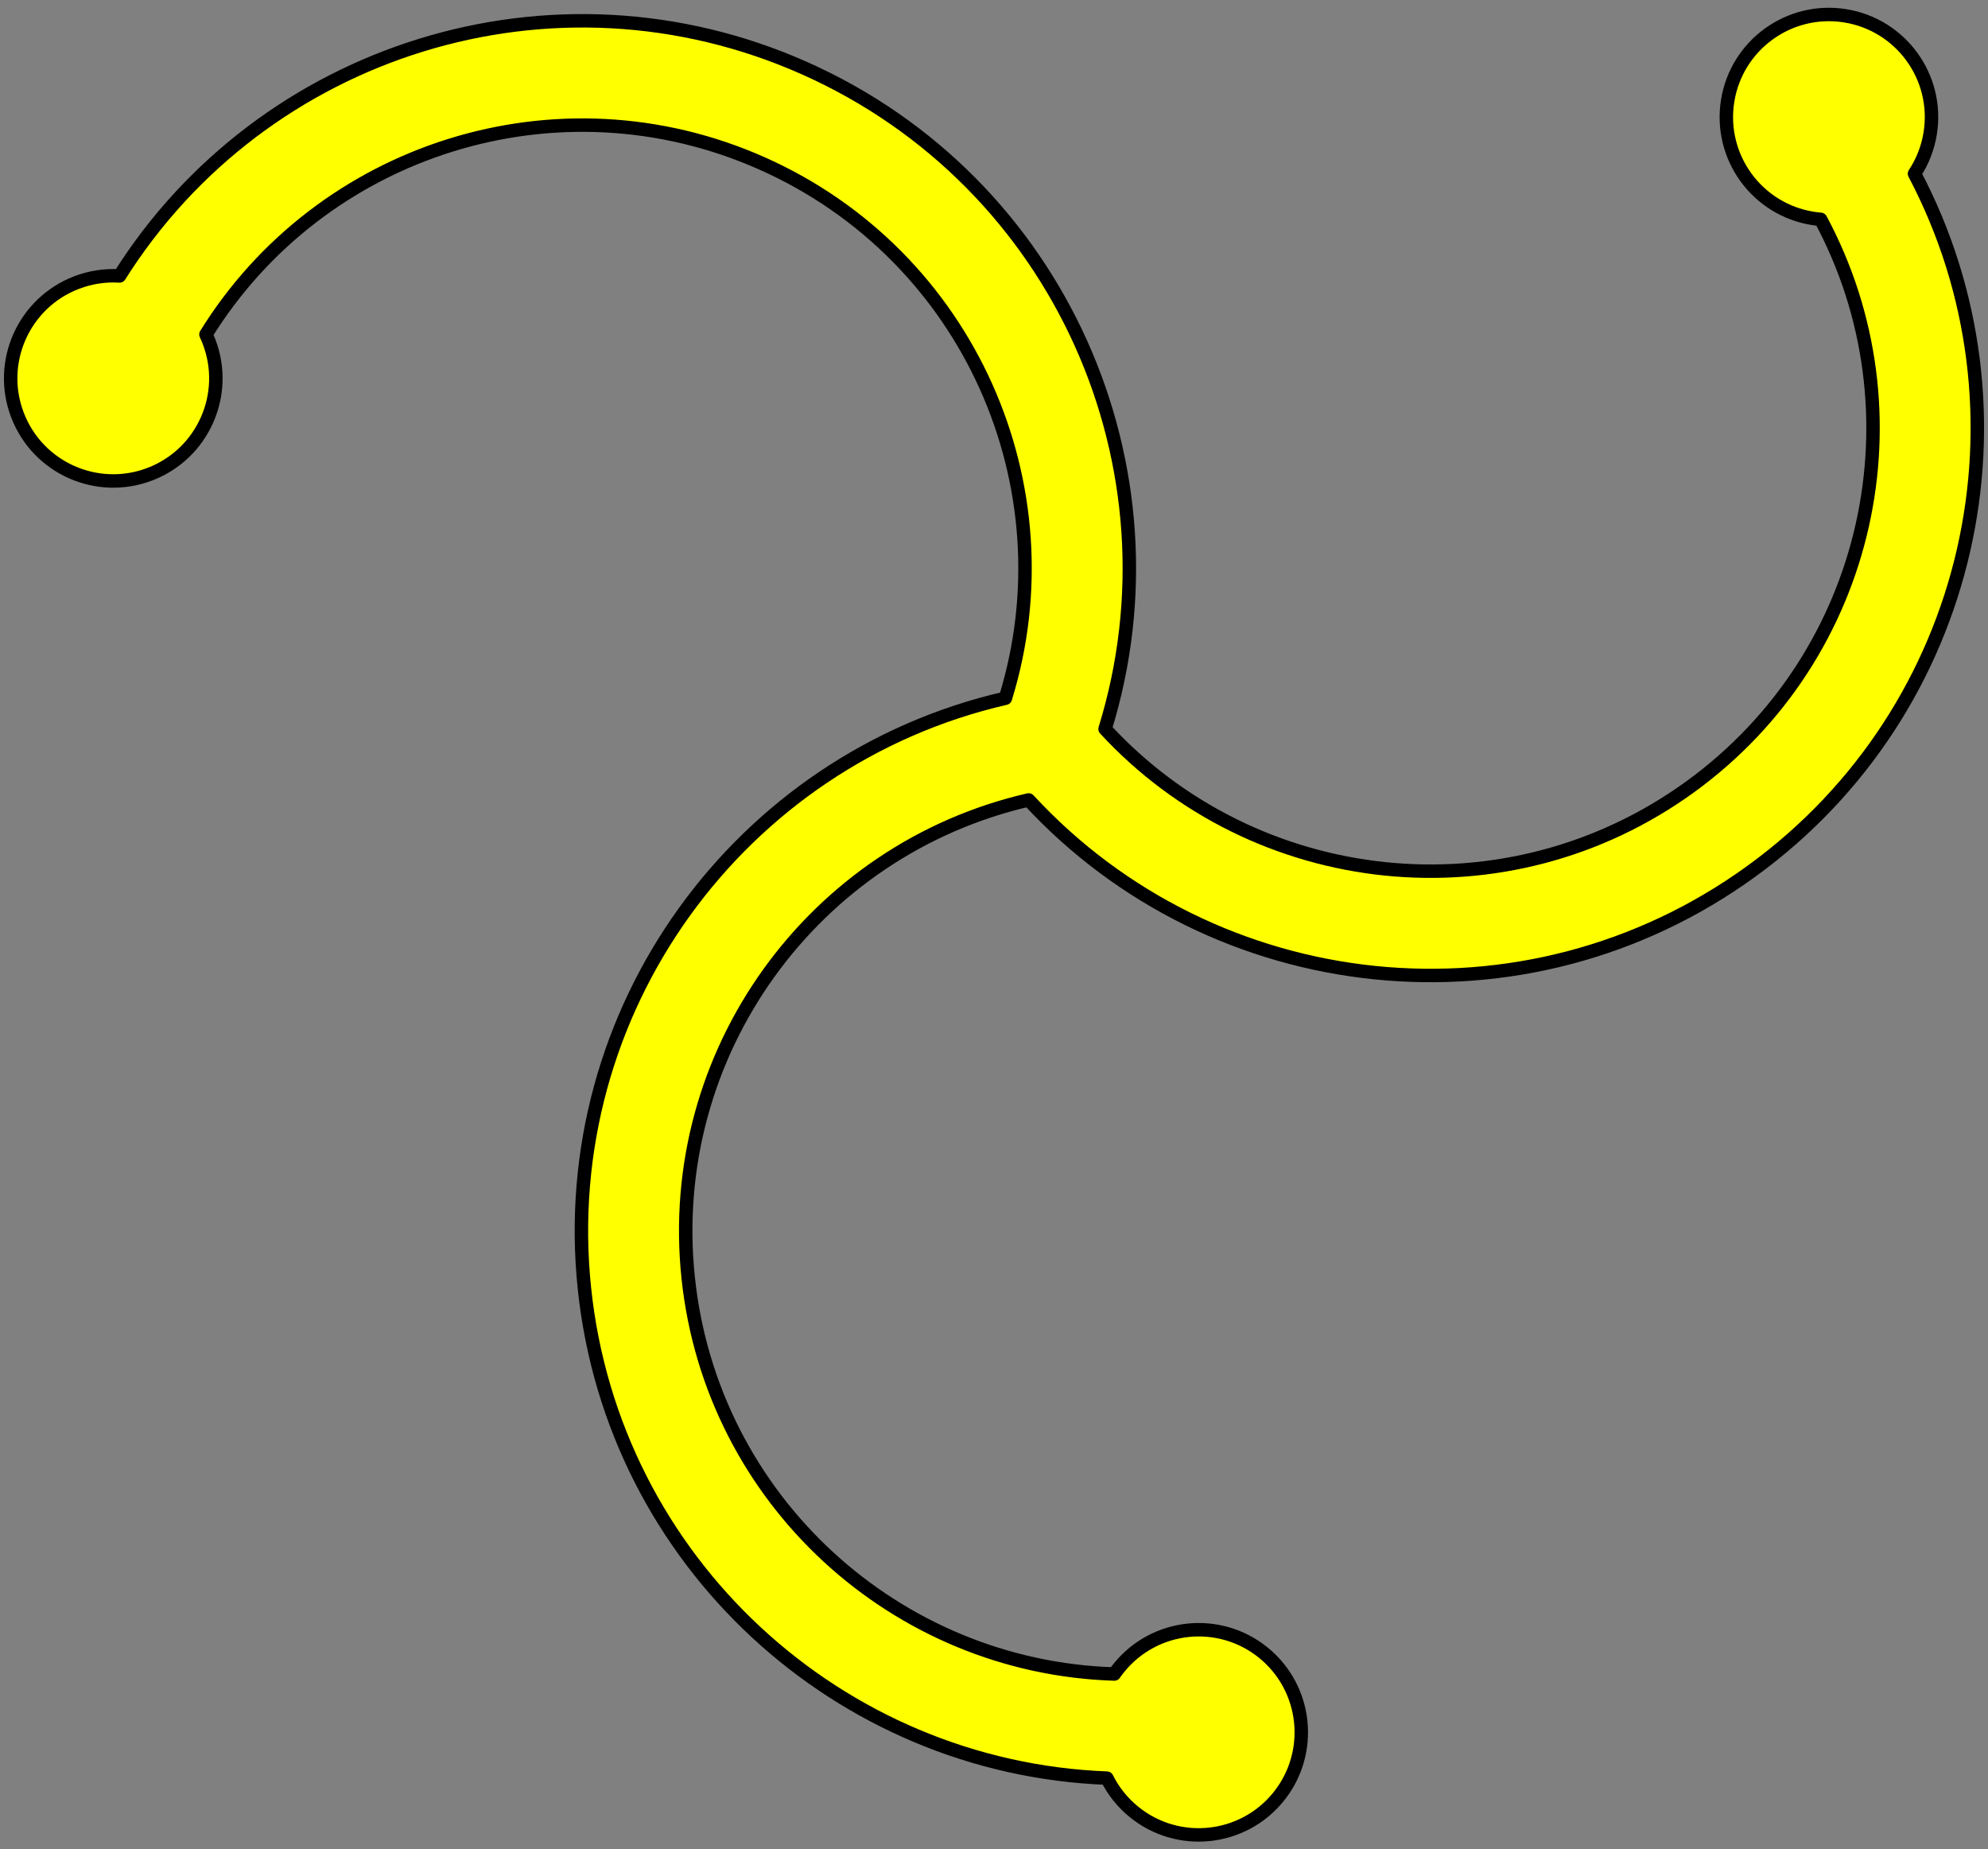 <?xml version="1.0" encoding="utf-8"?>
<svg xmlns:dc="http://purl.org/dc/elements/1.1/" xmlns:xl="http://www.w3.org/1999/xlink"
     xmlns="http://www.w3.org/2000/svg"
     xmlns:xlink="http://www.w3.org/1999/xlink"
     version="1.1"
     viewBox="34.414 60.846 295.672 275.033"
     width="295.672"
     height="275.033"
     preserveAspectRatio="xMidYMid meet"
     zoomAndPan="magnify"
     contentScriptType="application/ecmascript"
     contentStyleType="text/css">
   <rect x="34.414" y="60.846" width="295.672" height="275.033" fill="#808080" stroke="none"/>
   <defs/>
   <g stroke="#505050" fill="#ffff00" stroke-opacity="1" stroke-dasharray="none"
      fill-opacity="1">
      <title>Triskelion Pometty</title>
      <g>
         <title>Layer 2</title>
         <g>
            <path d="M 183.944 164.687 C 144.422 173.762 116.992 211.127 121.338 252.476 C 125.62 293.216 159.271 323.759 199.042 325.281 C 199.986 327.177 201.343 328.905 203.096 330.325 C 209.644 335.627 219.25 334.617 224.552 328.07 C 229.855 321.522 228.845 311.915 222.297 306.613 C 215.749 301.311 206.143 302.32 200.841 308.868 C 200.595 309.171 200.363 309.481 200.144 309.797 L 200.145 309.797 C 167.742 308.798 140.248 283.995 136.765 250.854 C 133.248 217.4 155.432 187.168 187.402 179.809 C 214.998 209.711 261.229 214.877 294.955 190.373 C 328.096 166.295 337.722 121.881 319.155 86.677 C 320.324 84.911 321.143 82.873 321.496 80.644 C 322.814 72.323 317.136 64.508 308.814 63.19 C 300.493 61.872 292.678 67.55 291.36 75.871 C 290.042 84.193 295.72 92.008 304.041 93.326 C 304.427 93.387 304.811 93.433 305.194 93.464 L 305.194 93.464 C 320.53 122.025 312.797 158.237 285.838 177.824 C 258.533 197.662 221.103 193.473 198.77 169.253 C 210.764 130.448 192.12 87.925 154.091 70.993 C 116.668 54.331 73.391 68.202 52.187 101.884 C 50.074 101.754 47.899 102.064 45.793 102.873 C 37.927 105.892 33.998 114.716 37.017 122.582 C 40.037 130.448 48.861 134.377 56.727 131.357 C 64.593 128.338 68.521 119.514 65.502 111.648 C 65.362 111.284 65.21 110.928 65.046 110.581 L 65.046 110.581 C 82.112 83.018 117.34 71.61 147.782 85.163 C 178.56 98.867 193.649 133.28 183.944 164.687 Z"/>
            <path d="M 183.944 164.687 C 144.422 173.762 116.992 211.127 121.338 252.476 C 125.62 293.216 159.271 323.759 199.042 325.281 C 199.986 327.177 201.343 328.905 203.096 330.325 C 209.644 335.627 219.25 334.617 224.552 328.07 C 229.855 321.522 228.845 311.915 222.297 306.613 C 215.749 301.311 206.143 302.32 200.841 308.868 C 200.595 309.171 200.363 309.481 200.144 309.797 L 200.145 309.797 C 167.742 308.798 140.248 283.995 136.765 250.854 C 133.248 217.4 155.432 187.168 187.402 179.809 C 214.998 209.711 261.229 214.877 294.955 190.373 C 328.096 166.295 337.722 121.881 319.155 86.677 C 320.324 84.911 321.143 82.873 321.496 80.644 C 322.814 72.323 317.136 64.508 308.814 63.19 C 300.493 61.872 292.678 67.55 291.36 75.871 C 290.042 84.193 295.72 92.008 304.041 93.326 C 304.427 93.387 304.811 93.433 305.194 93.464 L 305.194 93.464 C 320.53 122.025 312.797 158.237 285.838 177.824 C 258.533 197.662 221.103 193.473 198.77 169.253 C 210.764 130.448 192.12 87.925 154.091 70.993 C 116.668 54.331 73.391 68.202 52.187 101.884 C 50.074 101.754 47.899 102.064 45.793 102.873 C 37.927 105.892 33.998 114.716 37.017 122.582 C 40.037 130.448 48.861 134.377 56.727 131.357 C 64.593 128.338 68.521 119.514 65.502 111.648 C 65.362 111.284 65.21 110.928 65.046 110.581 L 65.046 110.581 C 82.112 83.018 117.34 71.61 147.782 85.163 C 178.56 98.867 193.649 133.28 183.944 164.687 Z"
                  stroke="black"
                  stroke-linecap="round"
                  stroke-linejoin="round"
                  stroke-width="2"/>
         </g>
      </g>
   </g>
</svg>